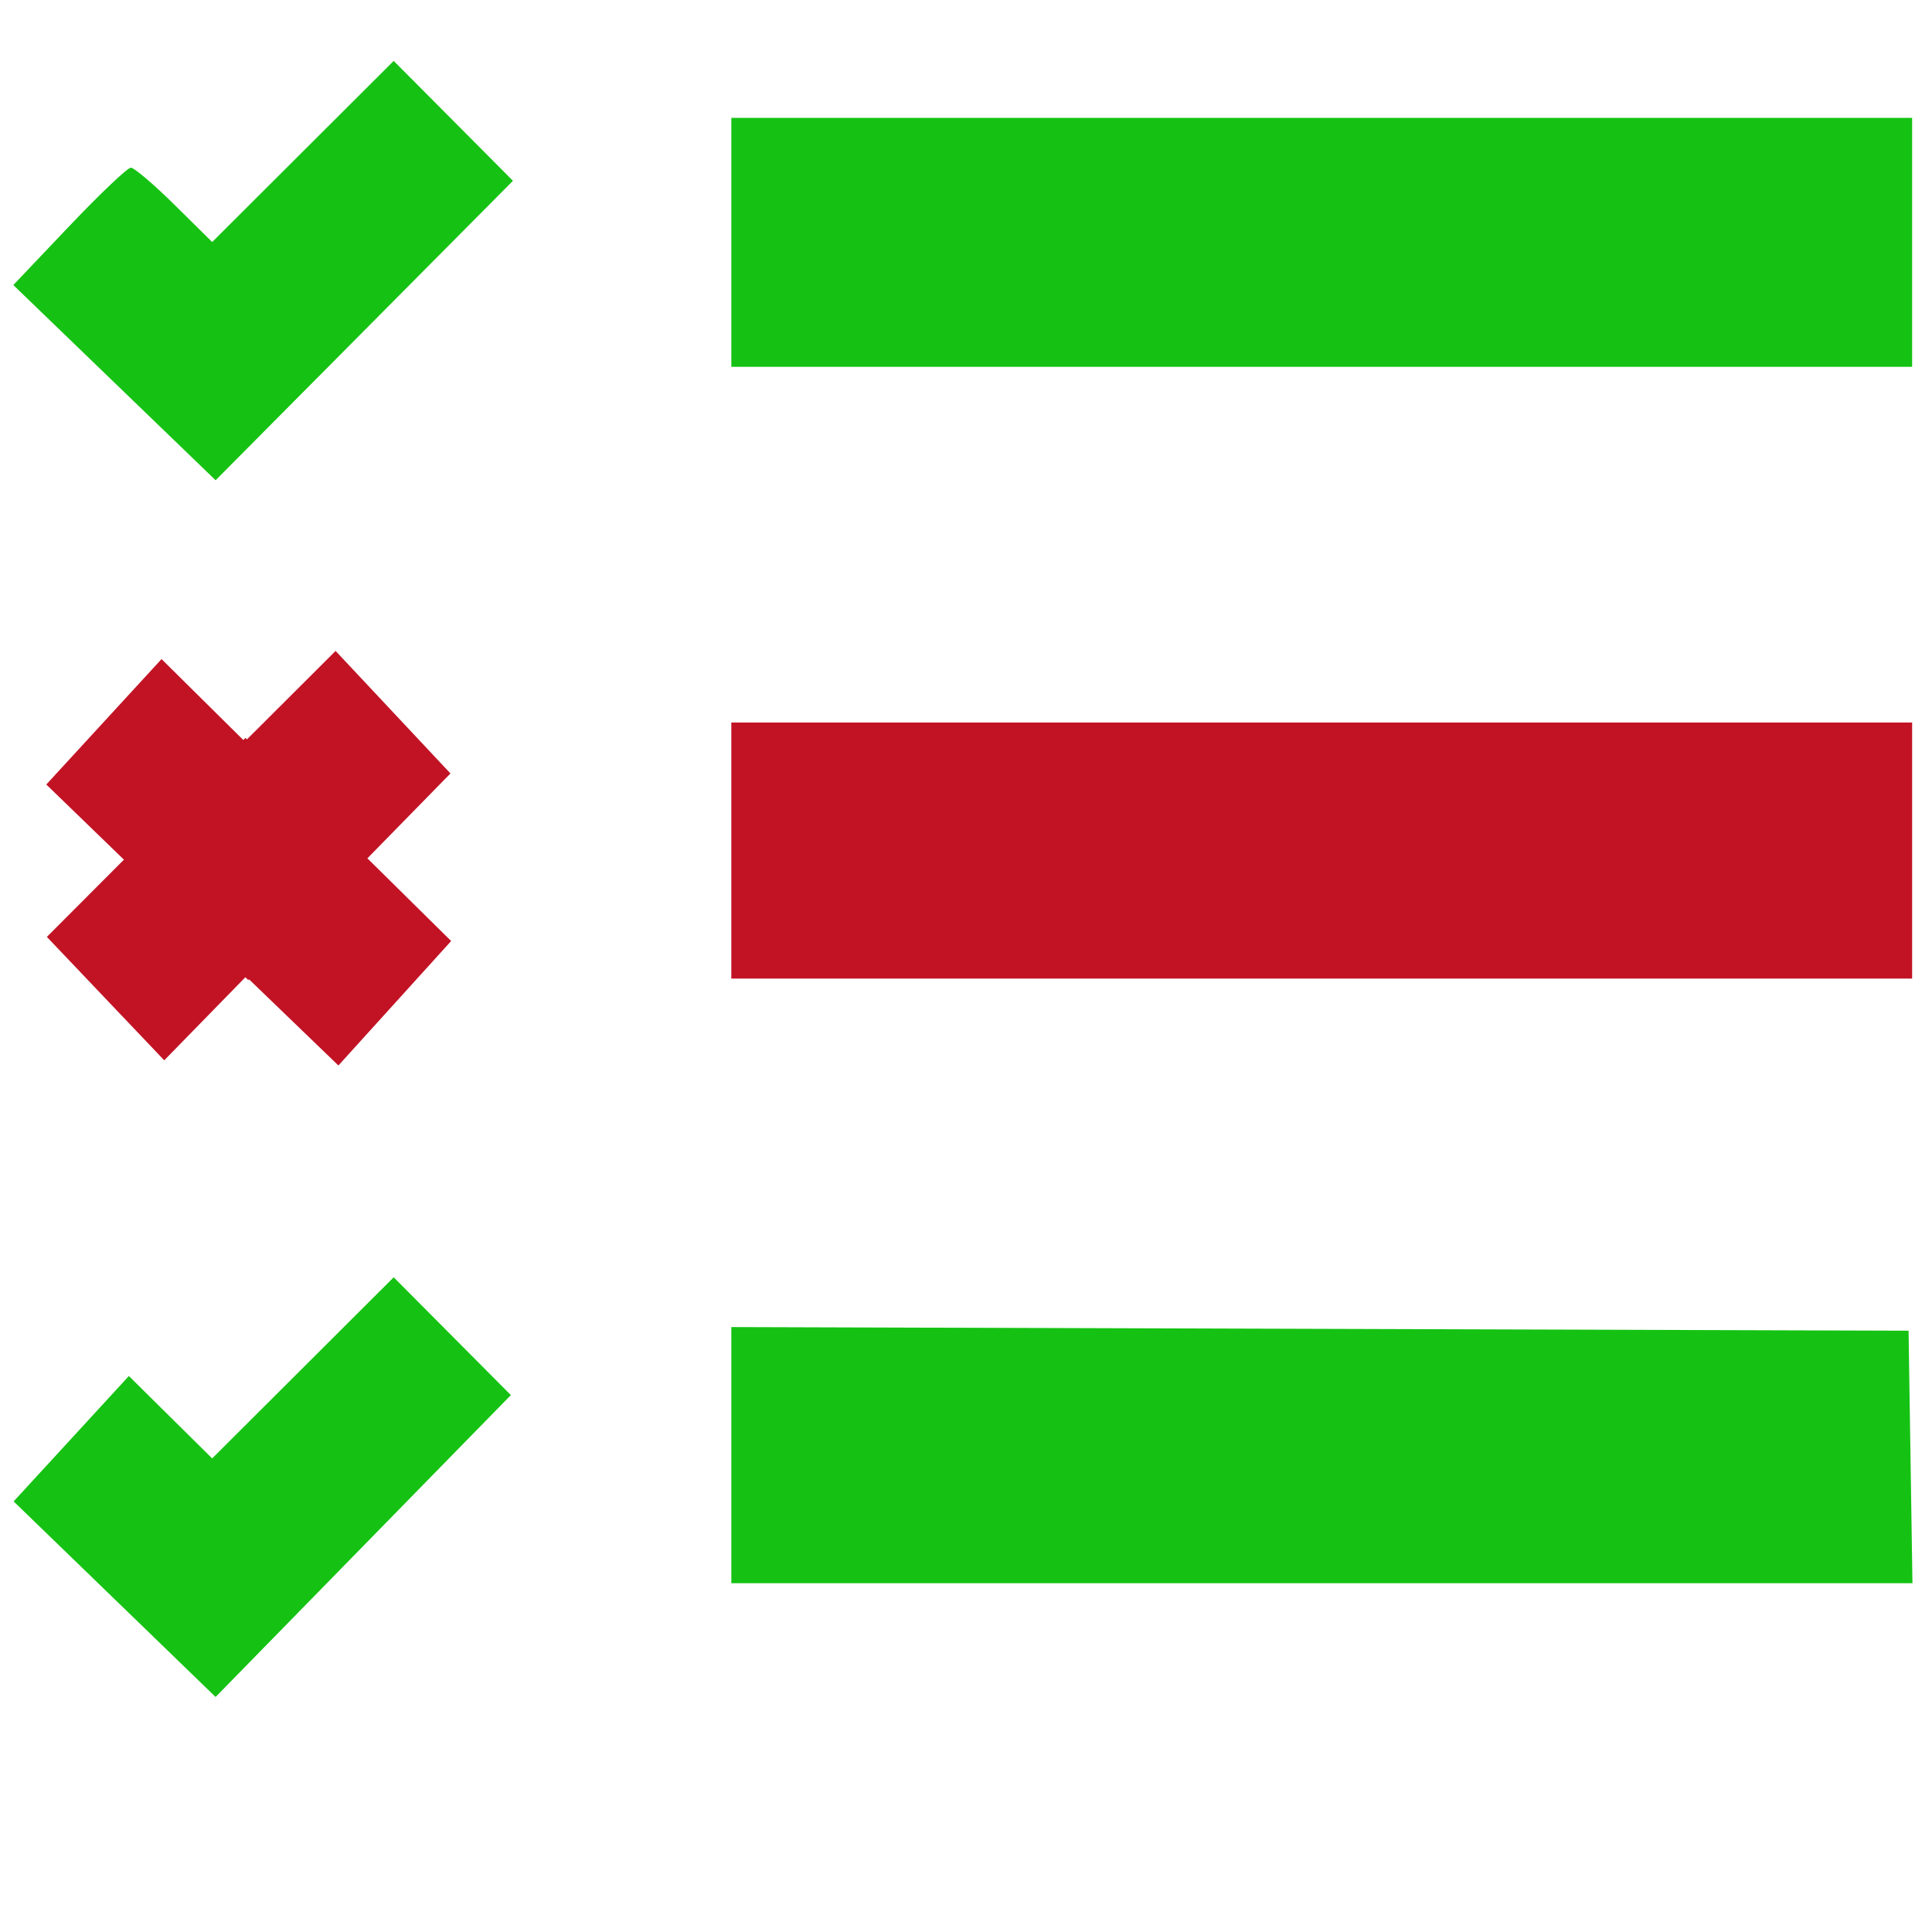 <?xml version="1.0" encoding="UTF-8" standalone="no"?>
<svg
   xmlns:dc="http://purl.org/dc/elements/1.1/"
   xmlns:cc="http://creativecommons.org/ns#"
   xmlns:rdf="http://www.w3.org/1999/02/22-rdf-syntax-ns#"
   xmlns:svg="http://www.w3.org/2000/svg"
   xmlns="http://www.w3.org/2000/svg"
   xmlns:xlink="http://www.w3.org/1999/xlink"
   xmlns:sodipodi="http://sodipodi.sourceforge.net/DTD/sodipodi-0.dtd"
   xmlns:inkscape="http://www.inkscape.org/namespaces/inkscape"
   inkscape:export-ydpi="60.939999"
   inkscape:export-xdpi="60.939999"
   inkscape:export-filename="C:\expect.png"
   inkscape:version="1.0 (4035a4fb49, 2020-05-01)"
   sodipodi:docname="logo.svg"
   viewBox="0 0 800 800"
   height="800"
   width="800"
   id="svg4496"
   version="1.1">
  <defs
     id="defs4500">
    <linearGradient
       id="linearGradient5341"
       inkscape:collect="always">
      <stop
         id="stop5337"
         offset="0"
         style="stop-color:#bbddfc;stop-opacity:1" />
      <stop
         id="stop5339"
         offset="1"
         style="stop-color:#fdfefe;stop-opacity:1" />
    </linearGradient>
    <linearGradient
       gradientUnits="userSpaceOnUse"
       y2="20.108"
       x2="38.927"
       y1="715.474"
       x1="709.916"
       id="linearGradient5343"
       xlink:href="#linearGradient5341"
       inkscape:collect="always" />
    <filter
       id="filter5465"
       inkscape:label="Drop Shadow"
       style="color-interpolation-filters:sRGB;">
      <feFlood
         id="feFlood5455"
         result="flood"
         flood-color="rgb(0,0,0)"
         flood-opacity="0.498" />
      <feComposite
         id="feComposite5457"
         result="composite1"
         operator="in"
         in2="SourceGraphic"
         in="flood" />
      <feGaussianBlur
         id="feGaussianBlur5459"
         result="blur"
         stdDeviation="8.3"
         in="composite1" />
      <feOffset
         id="feOffset5461"
         result="offset"
         dy="6"
         dx="6" />
      <feComposite
         id="feComposite5463"
         result="fbSourceGraphic"
         operator="over"
         in2="offset"
         in="SourceGraphic" />
      <feColorMatrix
         id="feColorMatrix6247"
         values="0 0 0 -1 0 0 0 0 -1 0 0 0 0 -1 0 0 0 0 1 0"
         in="fbSourceGraphic"
         result="fbSourceGraphicAlpha" />
      <feFlood
         in="fbSourceGraphic"
         result="flood"
         flood-color="rgb(0,0,0)"
         flood-opacity="0.498"
         id="feFlood6249" />
      <feComposite
         result="composite1"
         operator="in"
         in="flood"
         id="feComposite6251"
         in2="fbSourceGraphic" />
      <feGaussianBlur
         result="blur"
         stdDeviation="0"
         in="composite1"
         id="feGaussianBlur6253" />
      <feOffset
         result="offset"
         dy="6"
         dx="4"
         id="feOffset6255" />
      <feComposite
         result="composite2"
         operator="over"
         in="fbSourceGraphic"
         id="feComposite6257"
         in2="offset" />
    </filter>
    <filter
       id="filter5477"
       inkscape:label="Drop Shadow"
       style="color-interpolation-filters:sRGB;">
      <feFlood
         id="feFlood5467"
         result="flood"
         flood-color="rgb(0,0,0)"
         flood-opacity="0.498" />
      <feComposite
         id="feComposite5469"
         result="composite1"
         operator="in"
         in2="SourceGraphic"
         in="flood" />
      <feGaussianBlur
         id="feGaussianBlur5471"
         result="blur"
         stdDeviation="8.3"
         in="composite1" />
      <feOffset
         id="feOffset5473"
         result="offset"
         dy="6"
         dx="6" />
      <feComposite
         id="feComposite5475"
         result="fbSourceGraphic"
         operator="over"
         in2="offset"
         in="SourceGraphic" />
      <feColorMatrix
         id="feColorMatrix6259"
         values="0 0 0 -1 0 0 0 0 -1 0 0 0 0 -1 0 0 0 0 1 0"
         in="fbSourceGraphic"
         result="fbSourceGraphicAlpha" />
      <feFlood
         in="fbSourceGraphic"
         result="flood"
         flood-color="rgb(0,0,0)"
         flood-opacity="0.498"
         id="feFlood6261" />
      <feComposite
         result="composite1"
         operator="in"
         in="flood"
         id="feComposite6263"
         in2="fbSourceGraphic" />
      <feGaussianBlur
         result="blur"
         stdDeviation="0"
         in="composite1"
         id="feGaussianBlur6265" />
      <feOffset
         result="offset"
         dy="6"
         dx="4"
         id="feOffset6267" />
      <feComposite
         result="composite2"
         operator="over"
         in="fbSourceGraphic"
         id="feComposite6269"
         in2="offset" />
    </filter>
  </defs>
  <sodipodi:namedview
     inkscape:document-rotation="0"
     inkscape:current-layer="layer2"
     inkscape:window-maximized="1"
     inkscape:window-y="-11"
     inkscape:window-x="-11"
     inkscape:cy="412.36927"
     inkscape:cx="522.74151"
     inkscape:zoom="0.72880595"
     inkscape:guide-bbox="true"
     showguides="true"
     showgrid="false"
     id="namedview4498"
     inkscape:window-height="986"
     inkscape:window-width="1920"
     inkscape:pageshadow="2"
     inkscape:pageopacity="0"
     guidetolerance="10"
     gridtolerance="10"
     objecttolerance="10"
     borderopacity="1"
     bordercolor="#666666"
     pagecolor="#ffffff">
    <sodipodi:guide
       id="guide5382"
       inkscape:locked="false"
       orientation="1,0"
       position="401.42,348.142" />
    <sodipodi:guide
       id="guide5384"
       inkscape:locked="false"
       orientation="0,1"
       position="987.917,399.345" />
  </sodipodi:namedview>
  <g
     inkscape:label="Layer 1"
     id="layer2"
     inkscape:groupmode="layer">
    <path
       style="fill:#15c213;stroke-width:3.78;fill-opacity:1"
       d="m 302.823,602.542 v -53.035 l 243.738,0.753 243.738,0.753 0.804,52.282 0.804,52.282 H 547.364 302.823 Z"
       id="path1578"
       sodipodi:nodetypes="ccccccccc" />
    <path
       sodipodi:nodetypes="ccccccccc"
       id="path1578-3"
       d="M 302.823,100.357 V 48.811 h 244.474 244.474 v 51.546 51.546 H 547.297 302.823 Z"
       style="fill:#15c213;stroke-width:3.78;fill-opacity:1" />
    <path
       sodipodi:nodetypes="ccccccccc"
       id="path1578-1"
       d="m 302.823,352.195 v -53.018 h 244.474 244.474 v 53.018 53.018 H 547.297 302.823 Z"
       style="fill:#c21325;stroke-width:3.78;fill-opacity:1" />
    <path
       sodipodi:nodetypes="ccccccccccccc"
       id="path1578-19"
       d="M 47.461,662.191 5.646,621.705 29.507,595.738 53.367,569.771 70.61,586.834 l 17.243,17.063 37.583,-37.499 37.583,-37.499 24.262,24.389 24.262,24.389 -61.134,62.501 -61.133,62.501 z"
       style="fill:#15c213;stroke-width:3.78;fill-opacity:1" />
    <path
       style="fill:#15c213;stroke-width:3.78;fill-opacity:1"
       d="M 47.395,158.445 5.514,118.03 28.597,93.73 C 41.292,80.365 52.807,69.429 54.185,69.429 c 1.378,0 9.519,6.926 18.091,15.392 L 87.862,100.213 125.44,62.718 163.019,25.223 187.711,50.044 212.403,74.865 150.84,136.863 89.276,198.861 Z"
       id="path1578-3-7"
       sodipodi:nodetypes="ccssscccccccc" />
    <path
       d="m 138.959,269.54 -36.707,36.627 -0.623,-0.615 c -0.304,0.304 -0.57,0.572 -0.873,0.875 -11.289,-11.171 -22.577,-22.343 -33.865,-33.514 -15.907,17.311 -31.816,34.624 -47.723,51.936 11.464,11.1 21.652,20.964 32.145,31.123 -10.412,10.434 -20.529,20.573 -31.91,31.977 16.202,17.036 32.402,34.072 48.604,51.107 11.196,-11.466 22.394,-22.934 33.59,-34.4 0.417,0.403 0.785,0.759 1.203,1.164 l 0.309,-0.316 37.016,35.688 46.689,-51.533 -34.684,-34.244 34.398,-35.148 z"
       style="fill:#c21325;stroke-width:3.78;fill-opacity:1"
       id="path1578-19-3" />
  </g>
</svg>
